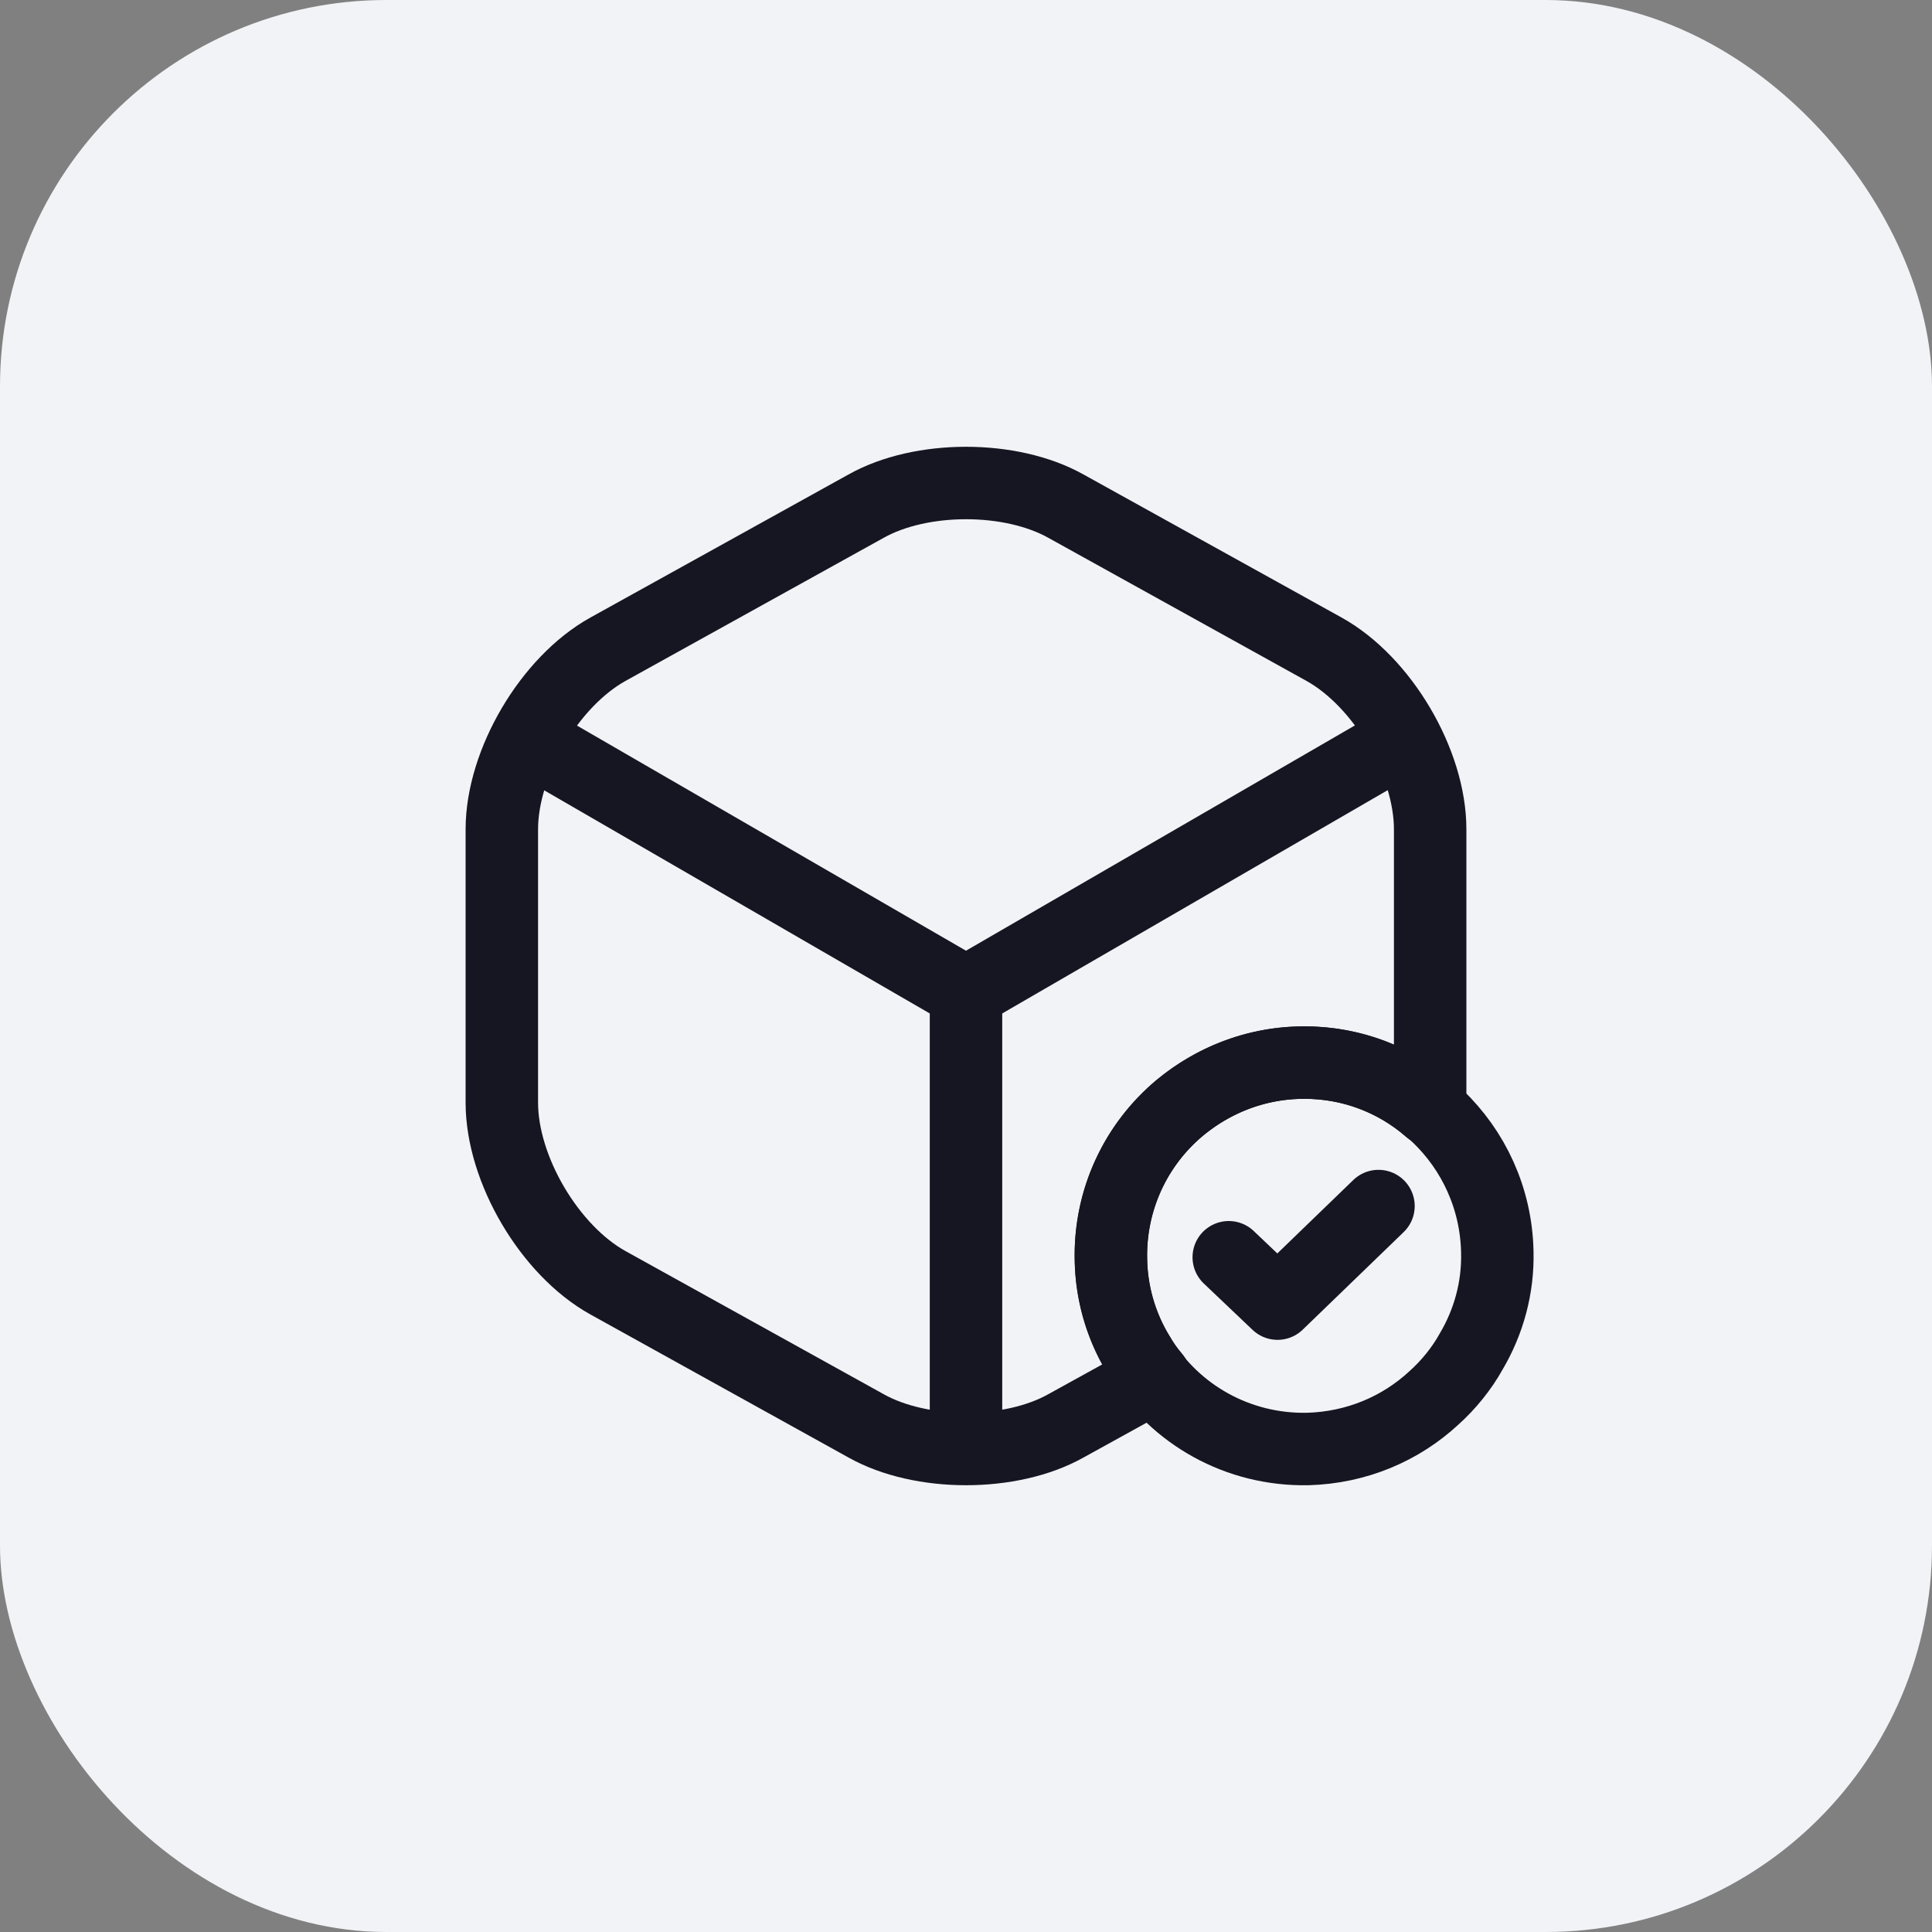 <svg width="40" height="40" viewBox="0 0 40 40" fill="none" xmlns="http://www.w3.org/2000/svg">
<rect x="0" y="0" width="40" height="40" fill="#808080" stroke="none"/>
<rect width="40" height="40" rx="8" fill="#F1F3F6"/>
<path d="M31 25.91C31.02 26.66 30.82 27.37 30.46 27.98C30.26 28.34 29.99 28.67 29.69 28.94C29 29.58 28.09 29.97 27.08 30C25.62 30.03 24.33 29.28 23.62 28.13C23.24 27.54 23.01 26.83 23 26.08C22.97 24.82 23.53 23.68 24.43 22.93C25.11 22.37 25.97 22.02 26.91 22C29.12 21.95 30.95 23.7 31 25.91Z" stroke="#151622" stroke-width="1.5" stroke-miterlimit="10" stroke-linecap="round" stroke-linejoin="round"/>
<path d="M25.44 26.03L26.45 26.99L28.54 24.97" stroke="#151622" stroke-width="1.5" stroke-linecap="round" stroke-linejoin="round"/>
<path d="M11.17 15.44L20 20.55L28.77 15.47" stroke="#151622" stroke-width="1.5" stroke-linecap="round" stroke-linejoin="round"/>
<path d="M20 29.61V20.54" stroke="#151622" stroke-width="1.5" stroke-linecap="round" stroke-linejoin="round"/>
<path d="M29.61 17.17V22.83C29.61 22.88 29.61 22.92 29.6 22.97C28.9 22.36 28 22 27 22C26.06 22 25.19 22.33 24.5 22.88C23.58 23.61 23 24.74 23 26C23 26.75 23.21 27.46 23.58 28.06C23.67 28.22 23.78 28.37 23.9 28.51L22.07 29.52C20.93 30.16 19.07 30.16 17.93 29.52L12.59 26.56C11.38 25.89 10.39 24.21 10.39 22.83V17.17C10.39 15.79 11.38 14.11 12.59 13.44L17.93 10.48C19.07 9.84 20.93 9.84 22.07 10.48L27.41 13.44C28.62 14.11 29.61 15.79 29.61 17.17Z" stroke="#151622" stroke-width="1.5" stroke-linecap="round" stroke-linejoin="round"/>
</svg>
